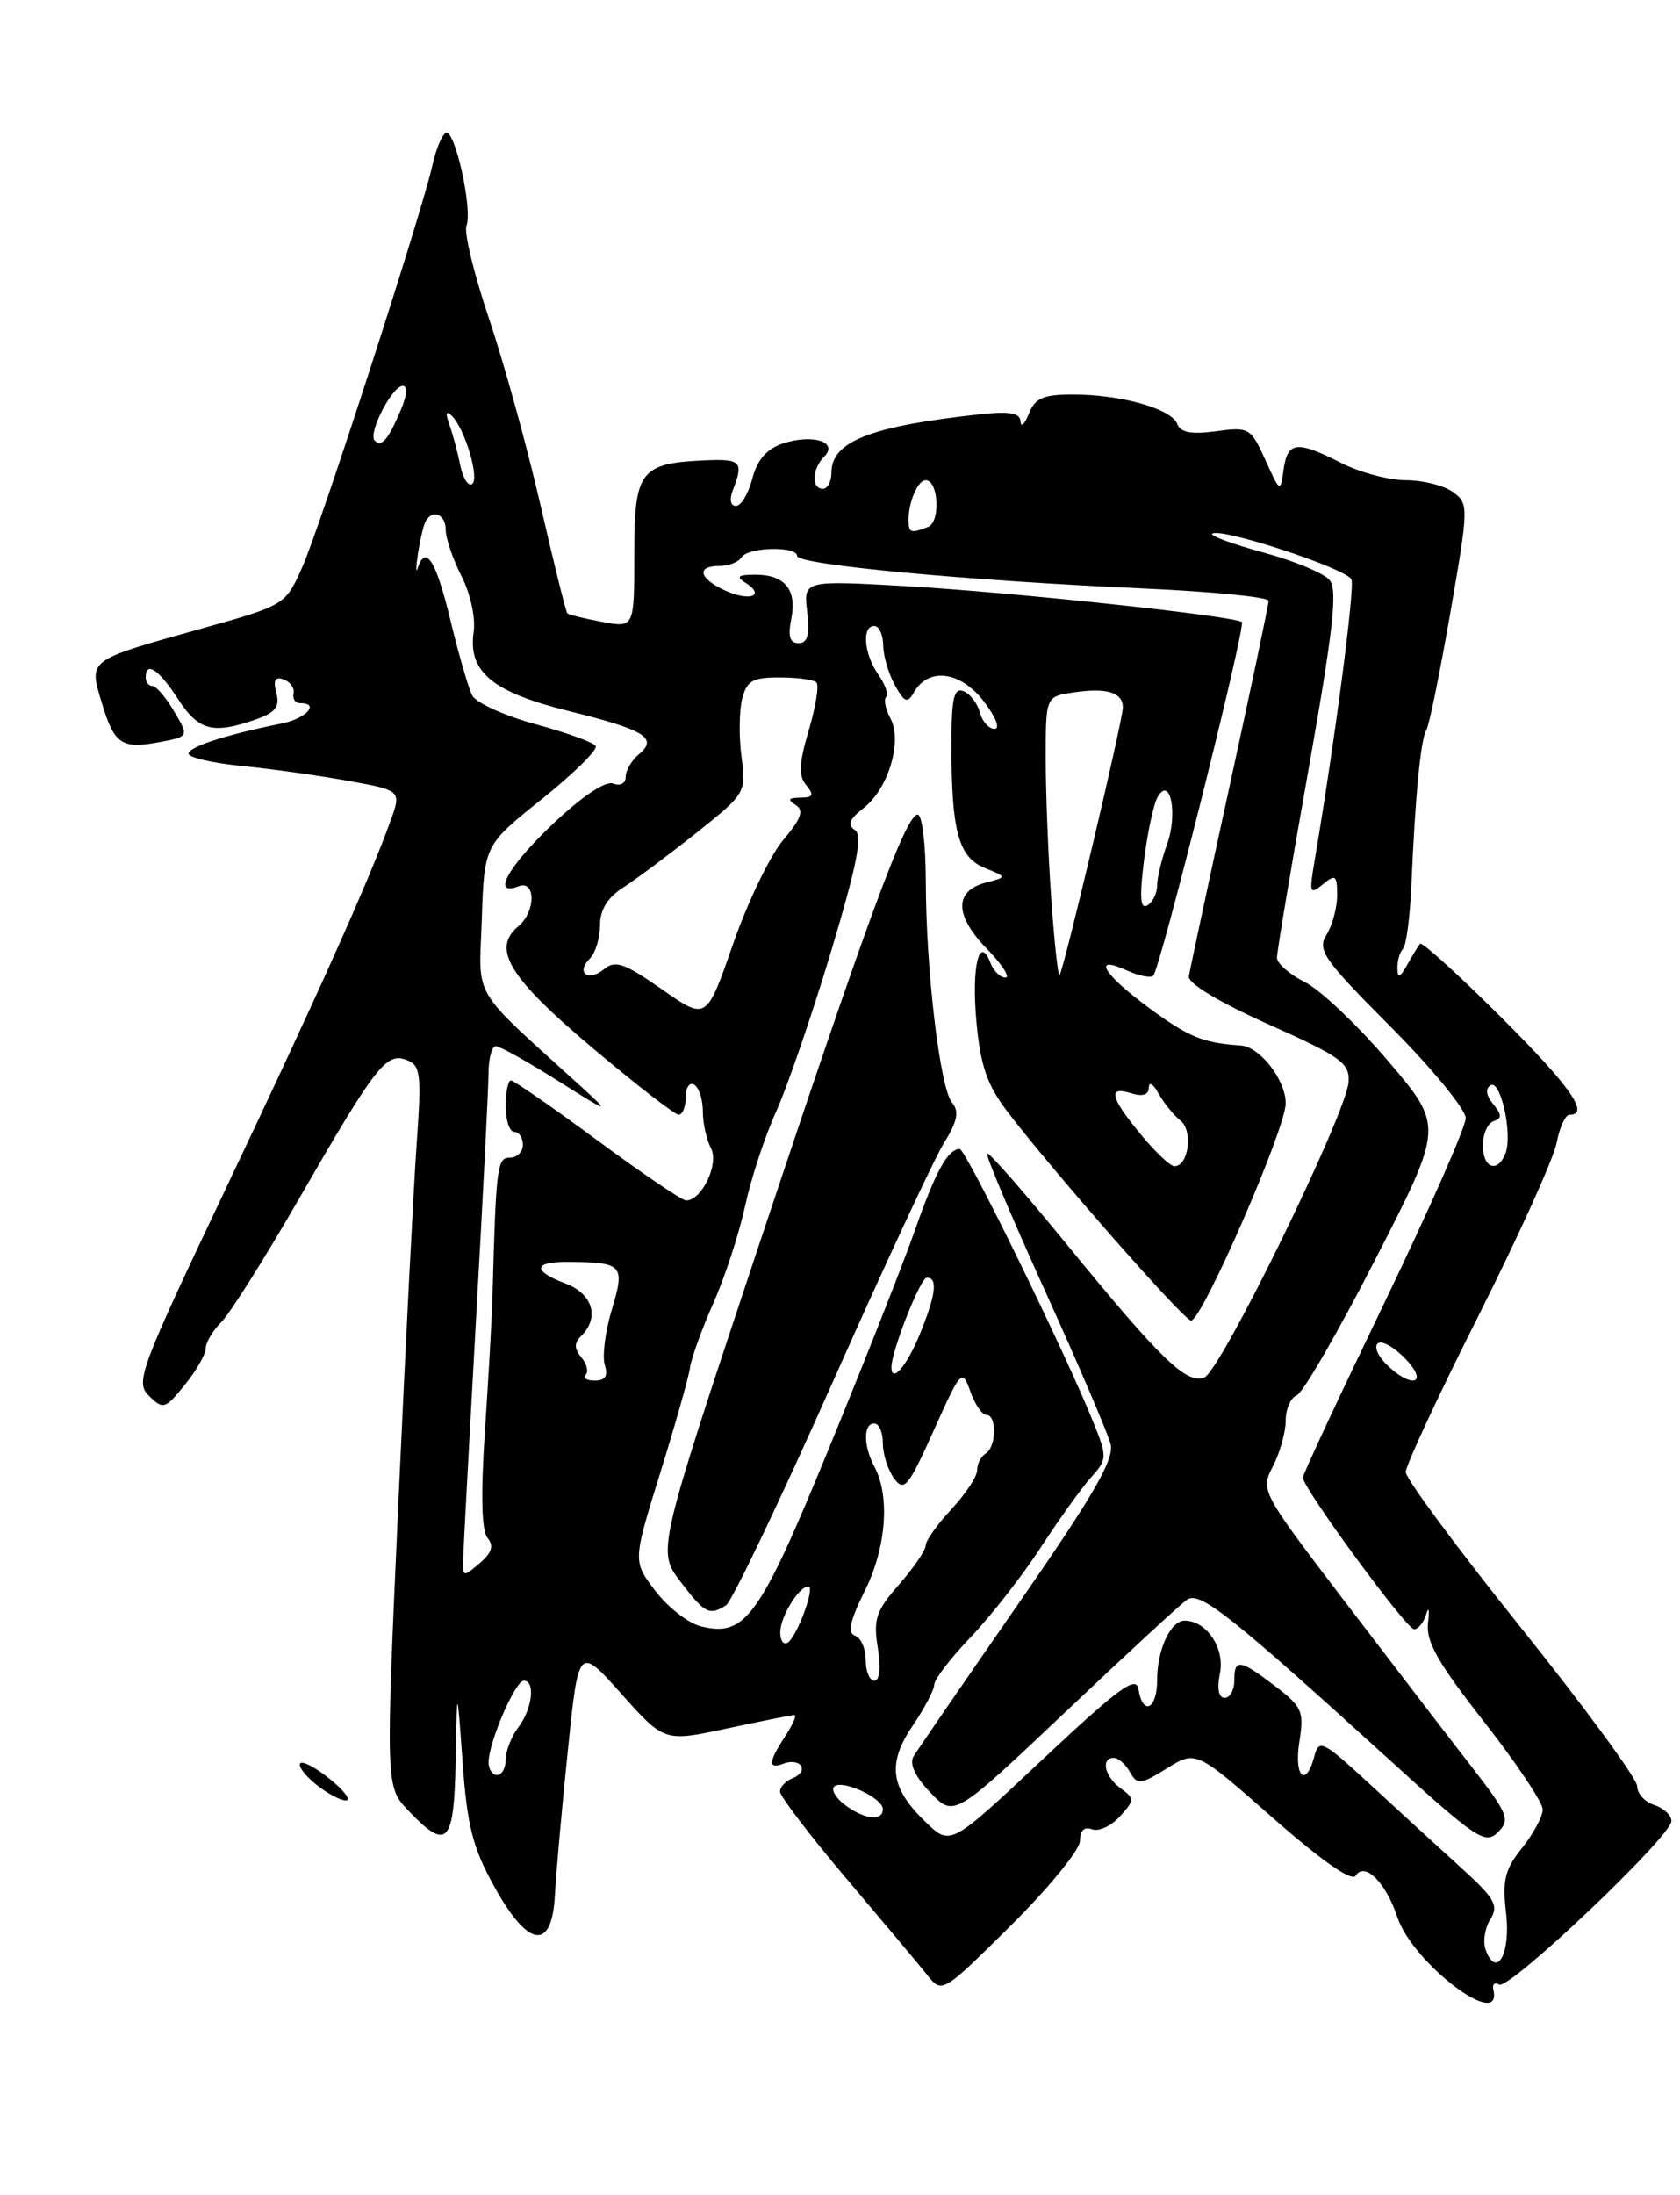 <?xml version="1.0" encoding="UTF-8" standalone="no"?>
<!DOCTYPE svg PUBLIC "-//W3C//DTD SVG 1.1//EN" "http://www.w3.org/Graphics/SVG/1.1/DTD/svg11.dtd" >
<svg xmlns="http://www.w3.org/2000/svg" xmlns:xlink="http://www.w3.org/1999/xlink" version="1.1" viewBox="0 0 196 256">
 <g >
 <path fill="currentColor"
d=" M 174.23 232.05 C 174.07 231.39 174.38 231.12 174.90 231.44 C 176.04 232.14 195.00 214.14 195.00 212.36 C 195.00 211.69 194.10 210.85 193.00 210.50 C 191.90 210.15 191.00 209.16 191.00 208.30 C 191.00 207.44 184.93 199.16 177.50 189.89 C 170.07 180.63 164.00 172.42 164.00 171.67 C 164.00 170.91 167.82 162.70 172.50 153.42 C 177.17 144.14 181.27 135.07 181.61 133.27 C 181.95 131.47 182.62 130.00 183.11 130.00 C 185.55 130.00 183.18 126.65 175.03 118.53 C 170.10 113.62 165.89 109.81 165.68 110.05 C 165.47 110.30 164.79 111.40 164.18 112.50 C 163.33 114.03 163.05 114.13 163.03 112.92 C 163.01 112.05 163.31 111.03 163.68 110.65 C 164.06 110.27 164.50 106.94 164.66 103.23 C 165.10 92.95 165.74 86.22 166.40 85.16 C 166.73 84.64 167.98 78.48 169.20 71.49 C 171.36 59.03 171.36 58.74 169.51 57.38 C 168.47 56.62 166.00 56.00 164.02 56.00 C 162.04 56.00 158.66 55.10 156.50 54.00 C 151.30 51.35 150.21 51.47 149.75 54.75 C 149.38 57.47 149.35 57.45 147.62 53.63 C 145.93 49.89 145.73 49.77 141.87 50.29 C 138.99 50.68 137.72 50.44 137.34 49.43 C 136.66 47.67 130.79 46.01 125.22 46.01 C 121.71 46.00 120.77 46.41 120.03 48.25 C 119.53 49.49 119.10 49.89 119.06 49.15 C 119.02 48.15 117.80 47.94 114.25 48.32 C 101.52 49.71 97.00 51.49 97.00 55.12 C 97.00 56.16 96.55 57.00 96.00 57.00 C 94.63 57.00 94.74 54.66 96.17 53.23 C 97.86 51.54 94.78 50.57 91.33 51.72 C 89.44 52.35 88.34 53.62 87.77 55.82 C 87.31 57.57 86.46 59.00 85.86 59.00 C 85.24 59.00 85.08 58.26 85.47 57.25 C 86.79 53.85 86.48 53.50 82.31 53.68 C 74.66 54.02 74.00 54.89 74.00 64.65 C 74.00 73.22 74.00 73.22 70.25 72.52 C 68.19 72.14 66.36 71.69 66.19 71.52 C 66.02 71.36 64.60 65.64 63.04 58.83 C 61.47 52.01 58.77 42.23 57.03 37.10 C 55.30 31.96 54.12 27.12 54.42 26.34 C 55.17 24.40 53.03 14.86 51.99 15.50 C 51.53 15.79 50.84 17.48 50.45 19.26 C 49.26 24.68 37.41 61.28 35.29 66.08 C 33.30 70.57 33.30 70.57 23.35 73.35 C 10.18 77.03 10.35 76.90 11.85 81.88 C 13.32 86.80 14.16 87.38 18.59 86.55 C 22.05 85.90 22.05 85.90 20.31 82.95 C 19.35 81.33 18.22 80.00 17.78 80.00 C 17.35 80.00 17.00 79.55 17.00 79.00 C 17.00 77.05 18.53 78.07 20.76 81.51 C 23.15 85.20 24.82 85.65 29.74 83.94 C 32.14 83.11 32.67 82.44 32.24 80.81 C 31.85 79.32 32.09 78.88 33.10 79.24 C 33.87 79.52 34.39 80.26 34.25 80.88 C 34.11 81.49 34.45 82.00 35.00 82.00 C 37.38 82.00 35.72 83.81 32.80 84.39 C 26.39 85.67 22.00 87.10 22.00 87.89 C 22.00 88.34 24.81 88.99 28.25 89.33 C 31.69 89.67 37.28 90.45 40.67 91.07 C 46.85 92.19 46.85 92.19 45.52 95.84 C 43.06 102.66 37.05 116.08 26.34 138.62 C 16.24 159.90 15.76 161.19 17.40 162.80 C 19.04 164.40 19.27 164.33 21.56 161.50 C 22.90 159.85 23.99 157.94 24.00 157.25 C 24.00 156.56 24.82 155.18 25.82 154.18 C 26.83 153.17 30.87 146.76 34.81 139.93 C 43.83 124.28 45.06 122.70 47.42 123.61 C 49.08 124.24 49.19 125.17 48.61 133.41 C 48.25 138.41 47.29 157.32 46.47 175.44 C 44.98 208.37 44.98 208.37 47.68 211.19 C 52.19 215.90 52.98 215.05 53.16 205.25 C 53.32 196.50 53.32 196.50 53.97 205.50 C 54.50 212.92 55.15 215.47 57.66 220.00 C 61.63 227.18 64.39 227.57 64.74 221.00 C 64.87 218.53 65.54 210.97 66.24 204.22 C 67.50 191.94 67.50 191.94 72.50 197.54 C 77.50 203.14 77.50 203.14 84.82 201.57 C 88.84 200.71 92.38 200.00 92.68 200.00 C 92.98 200.00 92.50 201.11 91.62 202.46 C 89.61 205.52 89.57 206.38 91.47 205.65 C 92.28 205.34 93.17 205.47 93.46 205.94 C 93.75 206.41 93.32 207.05 92.49 207.36 C 91.67 207.68 91.00 208.39 91.00 208.93 C 91.00 209.48 94.49 214.05 98.75 219.08 C 103.01 224.11 107.27 229.18 108.21 230.36 C 109.91 232.49 109.95 232.47 117.96 224.52 C 122.38 220.14 126.00 215.70 126.00 214.67 C 126.00 213.46 126.51 212.98 127.41 213.33 C 128.18 213.62 129.64 212.95 130.64 211.84 C 132.38 209.93 132.38 209.75 130.74 208.55 C 128.87 207.19 128.39 205.00 129.95 205.00 C 130.47 205.00 131.32 205.75 131.83 206.66 C 132.68 208.17 133.05 208.13 136.15 206.22 C 139.54 204.12 139.54 204.12 148.50 212.00 C 154.15 216.97 157.71 219.46 158.15 218.75 C 159.20 217.06 161.68 219.51 163.02 223.56 C 164.79 228.94 175.34 236.93 174.23 232.05 Z  M 36.86 208.09 C 35.56 207.03 34.74 205.93 35.04 205.63 C 35.34 205.33 36.91 206.18 38.54 207.51 C 40.17 208.84 40.99 209.94 40.36 209.96 C 39.73 209.98 38.16 209.14 36.86 208.09 Z  M 173.34 227.43 C 172.98 226.50 173.21 224.89 173.86 223.85 C 174.88 222.21 174.43 221.41 170.37 217.73 C 167.80 215.40 163.05 211.05 159.81 208.06 C 154.33 203.00 153.87 202.77 153.34 204.81 C 152.36 208.56 150.94 207.21 151.59 203.13 C 152.16 199.58 151.93 199.05 148.76 196.63 C 144.62 193.47 144.00 193.39 144.00 196.00 C 144.00 197.10 143.49 198.00 142.88 198.00 C 142.17 198.00 141.96 196.93 142.33 195.11 C 142.91 192.19 140.76 189.00 138.21 189.00 C 136.56 189.00 135.00 192.38 135.00 195.93 C 135.00 199.34 133.32 200.15 132.82 196.99 C 132.56 195.35 130.54 196.83 121.69 205.13 C 110.89 215.27 110.89 215.27 108.03 212.52 C 103.86 208.53 103.47 205.68 106.48 201.25 C 107.86 199.21 109.00 197.05 109.00 196.45 C 109.00 195.85 110.91 193.36 113.25 190.92 C 115.59 188.47 119.26 183.78 121.40 180.49 C 123.55 177.19 126.19 173.51 127.28 172.30 C 129.17 170.20 129.18 169.91 127.62 166.02 C 124.41 157.99 112.68 134.00 111.97 134.00 C 110.58 134.00 109.18 136.54 106.73 143.50 C 105.38 147.35 100.85 158.82 96.67 169.00 C 88.59 188.69 86.95 190.96 81.73 189.65 C 80.28 189.28 77.90 187.43 76.46 185.53 C 73.82 182.08 73.82 182.08 77.02 171.79 C 78.78 166.13 80.35 160.60 80.50 159.50 C 80.65 158.40 81.87 155.03 83.21 152.00 C 84.56 148.97 86.22 143.88 86.92 140.68 C 87.61 137.48 89.23 132.53 90.53 129.68 C 91.82 126.83 94.70 118.45 96.93 111.05 C 100.00 100.82 100.67 97.41 99.73 96.79 C 98.83 96.20 99.10 95.52 100.75 94.24 C 103.64 91.99 105.31 86.44 103.89 83.79 C 103.31 82.71 103.08 81.58 103.38 81.28 C 103.68 80.98 103.27 79.80 102.46 78.65 C 100.79 76.25 100.52 73.00 102.00 73.00 C 102.55 73.00 103.02 74.01 103.04 75.25 C 103.05 76.49 103.67 78.58 104.40 79.90 C 105.53 81.93 105.87 82.06 106.62 80.75 C 108.30 77.79 112.02 78.25 114.74 81.75 C 116.17 83.60 116.73 85.00 116.03 85.00 C 115.36 85.00 114.59 84.13 114.31 83.07 C 114.03 82.01 113.17 80.90 112.40 80.60 C 111.28 80.17 111.00 81.45 111.00 86.91 C 111.00 96.94 111.82 99.97 114.89 101.22 C 117.50 102.28 117.50 102.28 115.01 102.93 C 111.32 103.90 111.35 106.74 115.10 110.61 C 116.91 112.47 117.90 114.00 117.30 114.00 C 116.70 114.00 115.93 113.25 115.57 112.33 C 114.26 108.90 113.33 112.70 113.91 119.09 C 114.39 124.29 115.15 126.50 117.50 129.59 C 122.81 136.57 138.14 154.00 138.96 154.00 C 140.24 154.00 150.00 131.61 150.00 128.67 C 150.00 125.94 146.99 122.07 144.75 121.92 C 140.34 121.62 138.71 120.96 134.12 117.59 C 128.70 113.61 127.31 111.27 131.50 113.18 C 132.88 113.81 134.25 114.08 134.55 113.78 C 135.35 112.98 145.37 73.03 144.88 72.55 C 144.18 71.85 118.13 69.06 105.62 68.35 C 93.74 67.68 93.74 67.68 94.17 71.34 C 94.49 74.04 94.22 75.00 93.17 75.00 C 92.14 75.00 91.91 74.22 92.32 72.15 C 93.00 68.74 91.54 66.99 88.05 67.02 C 86.09 67.03 85.84 67.24 86.97 67.96 C 89.35 69.46 87.50 70.18 84.63 68.88 C 81.54 67.47 81.19 66.00 83.94 66.00 C 85.01 66.00 86.16 65.55 86.50 65.00 C 87.25 63.79 93.00 63.65 93.00 64.84 C 93.00 65.85 112.86 67.71 133.25 68.62 C 141.36 68.98 148.00 69.63 148.00 70.07 C 148.00 70.52 145.95 80.24 143.45 91.69 C 140.95 103.13 138.82 113.11 138.70 113.86 C 138.58 114.68 142.20 116.86 148.00 119.46 C 156.48 123.25 157.48 123.97 157.33 126.19 C 157.09 129.85 142.42 159.90 140.51 160.63 C 138.41 161.44 135.49 158.61 124.36 145.00 C 119.49 139.04 115.35 134.32 115.16 134.51 C 114.97 134.70 118.00 141.89 121.90 150.49 C 125.80 159.09 129.25 167.15 129.57 168.41 C 130.01 170.18 127.61 174.34 118.76 187.10 C 112.50 196.12 107.02 204.10 106.58 204.83 C 106.07 205.69 106.76 207.19 108.55 209.05 C 111.31 211.93 111.31 211.93 124.22 199.72 C 131.31 193.00 137.73 187.08 138.48 186.56 C 139.97 185.52 143.41 188.24 162.24 205.35 C 172.26 214.46 173.29 215.14 174.76 213.67 C 176.24 212.19 175.97 211.55 171.49 205.78 C 168.81 202.33 162.21 193.73 156.82 186.67 C 147.10 173.92 147.04 173.82 148.52 170.97 C 149.33 169.39 150.00 167.00 150.00 165.66 C 150.00 164.31 150.58 162.99 151.29 162.72 C 152.00 162.45 156.15 155.27 160.50 146.78 C 168.42 131.33 168.42 131.33 161.96 123.75 C 158.41 119.58 154.04 115.43 152.25 114.54 C 150.46 113.64 148.99 112.36 148.98 111.70 C 148.97 111.04 150.62 101.18 152.65 89.80 C 155.55 73.44 156.07 68.79 155.12 67.65 C 154.46 66.85 151.01 65.41 147.45 64.45 C 143.89 63.48 141.17 62.49 141.42 62.25 C 142.24 61.42 157.19 66.33 157.67 67.58 C 158.07 68.63 155.72 86.53 153.35 100.50 C 152.73 104.15 152.81 104.38 154.33 103.13 C 155.81 101.91 156.00 102.05 156.00 104.39 C 156.00 105.84 155.44 107.92 154.76 109.01 C 153.65 110.79 154.39 111.86 162.26 119.76 C 167.07 124.59 171.00 129.38 171.00 130.40 C 171.00 131.42 166.72 141.12 161.50 151.95 C 156.28 162.78 152.00 171.94 152.00 172.31 C 152.00 173.53 164.08 190.00 164.98 190.00 C 165.46 190.00 166.10 189.21 166.39 188.25 C 166.69 187.29 166.78 187.74 166.60 189.26 C 166.34 191.43 167.76 193.93 173.12 200.76 C 176.89 205.57 179.97 210.18 179.98 211.00 C 179.99 211.82 178.90 213.85 177.58 215.50 C 175.56 218.01 175.26 219.25 175.71 223.11 C 176.26 227.82 174.62 230.79 173.34 227.43 Z  M 84.71 187.20 C 85.37 186.78 90.89 175.24 96.98 161.56 C 103.06 147.87 108.97 135.16 110.12 133.31 C 111.71 130.74 111.93 129.62 111.07 128.58 C 109.66 126.88 108.02 113.04 108.01 102.75 C 108.00 98.49 107.58 95.00 107.07 95.00 C 105.68 95.00 101.30 106.88 88.38 145.69 C 76.67 180.87 76.67 180.87 79.38 184.44 C 82.24 188.18 82.75 188.45 84.71 187.20 Z  M 98.57 210.48 C 97.51 209.68 96.95 208.72 97.32 208.35 C 98.21 207.46 103.00 209.67 103.00 210.98 C 103.00 212.43 100.83 212.19 98.57 210.48 Z  M 57.00 205.52 C 57.00 203.21 60.11 196.00 61.11 196.00 C 62.49 196.00 62.10 199.28 60.47 201.44 C 59.66 202.51 59.00 204.20 59.00 205.19 C 59.00 206.19 58.55 207.00 58.00 207.00 C 57.45 207.00 57.00 206.33 57.00 205.52 Z  M 101.00 193.58 C 101.00 192.25 100.44 190.98 99.75 190.75 C 98.84 190.44 99.16 189.01 100.91 185.49 C 103.40 180.47 103.86 174.47 102.00 171.01 C 100.72 168.60 100.71 166.00 102.00 166.00 C 102.55 166.00 103.00 167.04 103.00 168.31 C 103.00 169.58 103.59 171.42 104.31 172.41 C 105.48 174.01 105.96 173.43 108.92 166.85 C 112.12 159.73 112.25 159.59 113.20 162.25 C 113.73 163.76 114.58 165.00 115.08 165.00 C 116.32 165.00 116.25 168.73 115.00 169.50 C 114.45 169.84 114.00 170.72 114.00 171.45 C 114.00 172.19 112.65 174.23 111.00 176.00 C 109.35 177.77 108.00 179.67 108.00 180.22 C 108.00 180.78 106.60 182.83 104.90 184.77 C 102.21 187.84 101.87 188.82 102.41 192.15 C 102.78 194.49 102.63 196.00 102.01 196.00 C 101.46 196.00 101.00 194.91 101.00 193.58 Z  M 91.03 190.31 C 91.06 188.49 93.22 185.00 94.31 185.00 C 95.15 185.00 92.98 190.89 91.90 191.56 C 91.41 191.87 91.01 191.30 91.03 190.31 Z  M 54.02 182.24 C 54.03 181.28 54.70 168.80 55.50 154.50 C 56.31 140.20 56.98 127.04 56.99 125.25 C 56.99 123.46 57.38 122.00 57.84 122.00 C 58.31 122.00 61.57 123.82 65.09 126.04 C 71.06 129.81 71.26 129.87 68.00 126.90 C 54.72 114.82 55.89 116.78 56.21 107.19 C 56.50 98.56 56.50 98.56 63.24 93.17 C 66.94 90.20 69.76 87.42 69.50 87.00 C 69.24 86.57 66.07 85.43 62.46 84.45 C 58.85 83.47 55.53 81.96 55.09 81.09 C 54.64 80.21 53.49 76.24 52.53 72.25 C 50.87 65.37 49.66 63.46 48.73 66.25 C 48.50 66.94 48.52 66.15 48.77 64.50 C 49.03 62.85 49.43 61.16 49.68 60.75 C 50.51 59.33 52.00 60.00 52.00 61.79 C 52.00 62.77 52.83 65.20 53.84 67.19 C 54.88 69.22 55.50 72.06 55.26 73.69 C 54.58 78.35 57.43 80.72 66.39 82.93 C 75.25 85.12 76.81 86.08 74.54 87.96 C 73.69 88.67 73.00 89.85 73.00 90.59 C 73.00 91.36 72.37 91.70 71.54 91.38 C 70.65 91.03 67.92 92.86 64.54 96.05 C 59.24 101.07 57.29 104.59 60.50 103.36 C 62.52 102.58 62.51 106.33 60.48 108.01 C 57.33 110.63 59.37 113.99 69.00 122.10 C 74.15 126.45 78.74 130.00 79.18 130.00 C 79.63 130.00 80.00 129.07 80.00 127.94 C 80.00 126.81 80.45 126.16 81.00 126.50 C 81.55 126.84 82.00 128.25 82.00 129.62 C 82.00 131.00 82.43 132.93 82.95 133.91 C 83.92 135.72 81.87 140.00 80.05 140.00 C 79.58 140.00 74.93 136.85 69.71 133.00 C 64.49 129.15 59.94 126.00 59.61 126.00 C 59.27 126.00 59.00 127.35 59.00 129.00 C 59.00 130.65 59.45 132.00 60.00 132.00 C 60.55 132.00 61.00 132.68 61.00 133.50 C 61.00 134.32 60.33 135.00 59.50 135.00 C 58.00 135.00 57.87 135.96 57.46 151.00 C 57.40 153.47 57.00 160.58 56.58 166.79 C 56.08 174.31 56.18 178.51 56.88 179.35 C 57.64 180.27 57.39 181.07 55.96 182.30 C 54.12 183.88 54.00 183.87 54.02 182.24 Z  M 68.32 160.34 C 68.69 159.98 68.47 159.06 67.83 158.30 C 66.97 157.26 66.97 156.63 67.84 155.76 C 69.97 153.63 69.14 150.88 66.00 149.69 C 62.08 148.21 62.19 147.13 66.25 147.16 C 72.68 147.20 72.95 147.50 71.38 152.72 C 70.61 155.28 70.24 158.19 70.56 159.19 C 70.96 160.46 70.62 161.00 69.40 161.00 C 68.45 161.00 67.96 160.70 68.32 160.34 Z  M 161.68 159.04 C 160.68 158.03 160.28 156.95 160.79 156.63 C 161.29 156.32 162.75 157.17 164.03 158.53 C 166.79 161.47 164.56 161.95 161.68 159.04 Z  M 104.00 159.44 C 104.00 157.58 107.38 149.00 108.12 149.00 C 109.45 149.00 109.19 151.02 107.25 155.74 C 105.76 159.35 104.00 161.36 104.00 159.44 Z  M 133.07 132.27 C 129.50 127.94 129.20 126.61 132.00 127.50 C 133.30 127.91 134.01 127.68 134.03 126.82 C 134.05 126.09 134.55 126.40 135.15 127.50 C 135.76 128.60 136.91 130.03 137.72 130.68 C 139.22 131.88 138.67 136.00 137.01 136.00 C 136.53 136.00 134.76 134.32 133.07 132.27 Z  M 173.00 133.58 C 173.00 132.25 173.56 130.98 174.25 130.75 C 175.24 130.41 175.23 130.00 174.20 128.75 C 173.38 127.76 173.27 126.95 173.90 126.56 C 175.07 125.84 176.49 132.28 175.64 134.49 C 174.73 136.85 173.00 136.26 173.00 133.58 Z  M 77.22 115.37 C 72.87 112.33 71.77 111.94 70.49 113.01 C 68.63 114.55 67.14 113.46 68.82 111.78 C 69.47 111.13 70.00 109.39 70.00 107.92 C 70.00 106.08 70.87 104.67 72.75 103.47 C 74.26 102.50 78.10 99.63 81.28 97.10 C 86.98 92.56 87.05 92.44 86.51 88.27 C 86.20 85.95 86.24 82.91 86.58 81.52 C 87.12 79.39 87.79 79.00 90.94 79.00 C 92.99 79.00 94.93 79.26 95.25 79.59 C 95.58 79.91 95.17 82.42 94.36 85.16 C 93.21 89.03 93.14 90.47 94.06 91.57 C 95.01 92.72 94.88 93.00 93.37 93.02 C 91.99 93.03 91.84 93.25 92.81 93.86 C 93.83 94.51 93.49 95.45 91.35 97.99 C 89.83 99.80 87.19 105.28 85.50 110.15 C 82.42 119.01 82.42 119.01 77.22 115.37 Z  M 122.65 104.86 C 122.29 99.82 122.00 92.44 122.00 88.46 C 122.00 81.23 122.00 81.23 125.25 80.75 C 129.13 80.17 131.00 80.75 131.00 82.51 C 131.00 84.00 124.07 113.26 123.61 113.73 C 123.44 113.89 123.01 109.91 122.65 104.86 Z  M 133.46 100.39 C 133.87 97.15 134.57 93.83 135.03 93.00 C 136.51 90.34 137.45 94.87 136.16 98.45 C 135.52 100.20 135.00 102.37 135.00 103.26 C 135.00 104.15 134.49 105.20 133.87 105.58 C 133.04 106.09 132.93 104.68 133.46 100.39 Z  M 106.00 60.58 C 106.00 58.52 107.09 56.00 107.99 56.00 C 109.50 56.00 109.75 60.88 108.27 61.45 C 106.21 62.24 106.00 62.16 106.00 60.58 Z  M 53.69 54.23 C 53.39 52.73 52.82 50.60 52.42 49.50 C 51.94 48.16 52.04 47.83 52.72 48.50 C 54.26 50.03 55.99 55.89 55.06 56.46 C 54.61 56.74 54.00 55.74 53.69 54.23 Z  M 43.72 51.39 C 42.89 50.56 45.75 45.00 47.00 45.00 C 47.56 45.00 47.47 46.16 46.79 47.75 C 45.29 51.28 44.52 52.19 43.72 51.39 Z "/>
</g>
</svg>